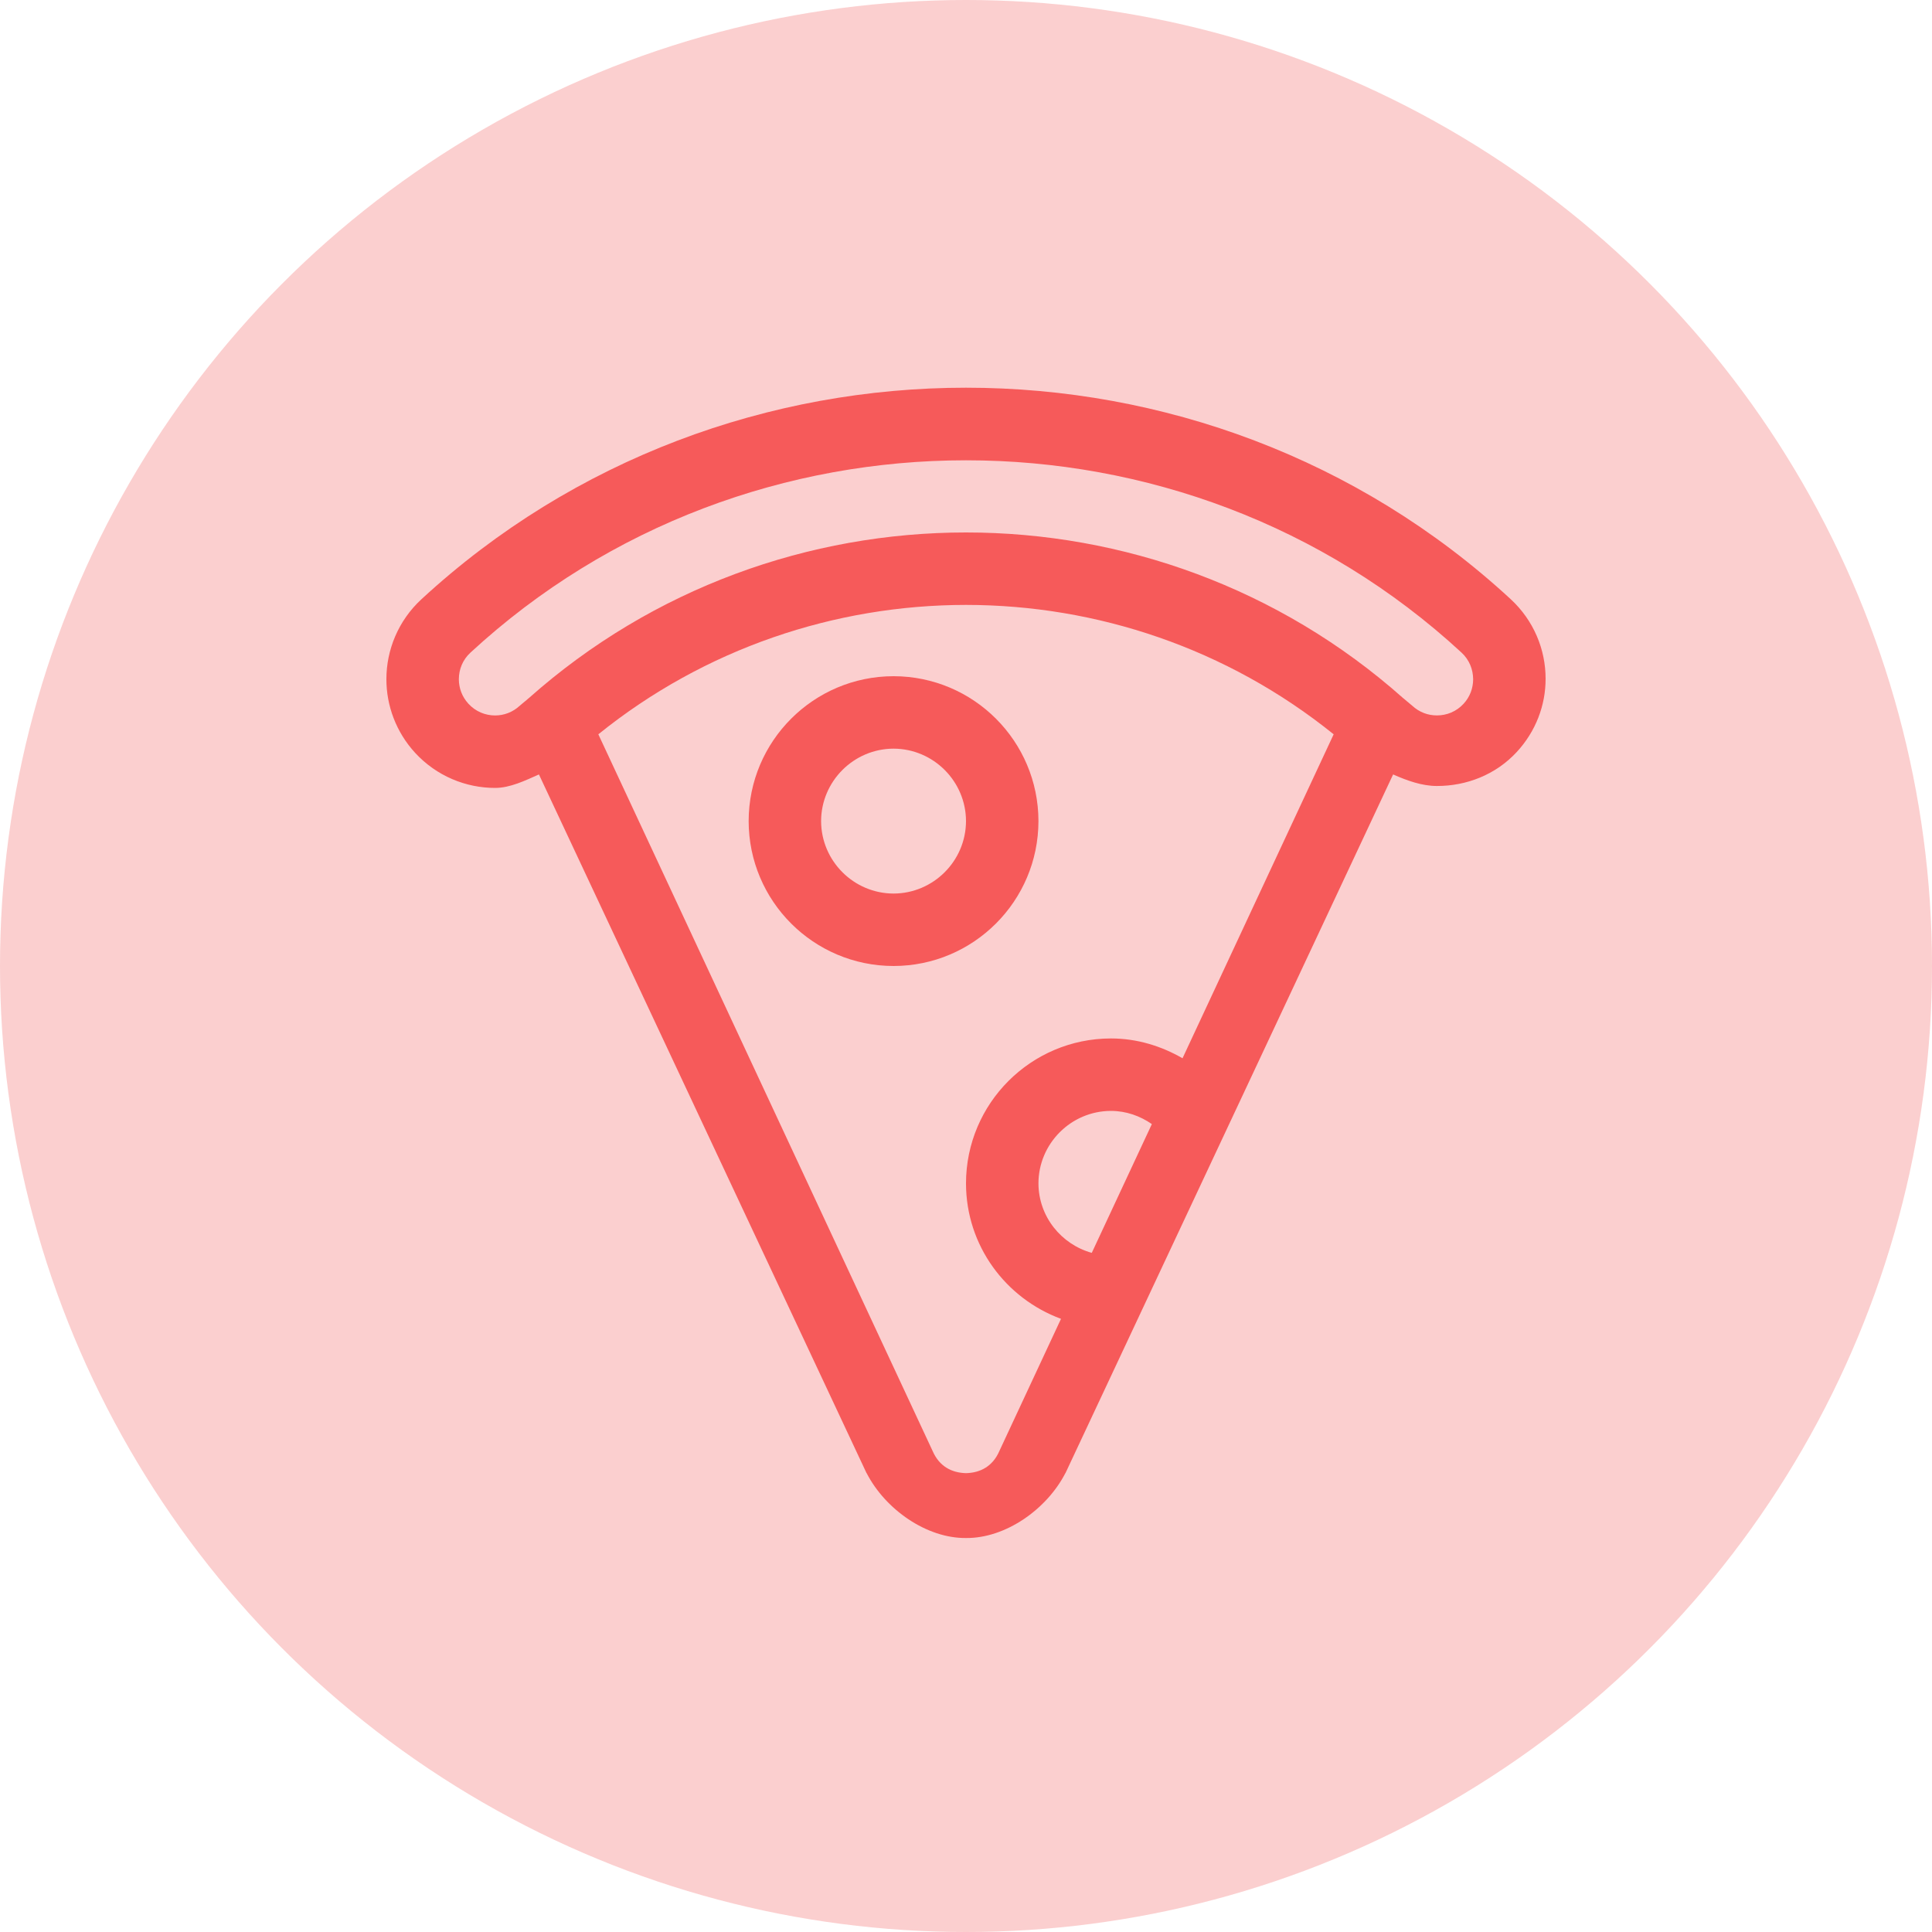 <?xml version="1.0" encoding="UTF-8"?>
<svg width="40px" height="40px" viewBox="0 0 40 40" version="1.1" xmlns="http://www.w3.org/2000/svg" xmlns:xlink="http://www.w3.org/1999/xlink">
    <!-- Generator: Sketch 47.1 (45422) - http://www.bohemiancoding.com/sketch -->
    <title>food icon</title>
    <desc>Created with Sketch.</desc>
    <defs></defs>
    <g id="Page-1" stroke="none" stroke-width="1" fill="none" fill-rule="evenodd">
        <g id="food-icon">
            <g id="pizza">
                <circle id="Oval" fill="#FBCFCF" cx="20" cy="20" r="20"></circle>
                <path d="M9.741,13.511 C12.616,10.857 16.305,9.53 20,9.53 C23.695,9.53 27.384,10.857 30.259,13.511 C30.42,13.66 30.498,13.857 30.5,14.062 C30.499,14.247 30.436,14.425 30.301,14.572 C30.151,14.733 29.954,14.812 29.749,14.812 C29.566,14.812 29.388,14.748 29.241,14.613 C29.196,14.572 29.147,14.537 29.101,14.496 C29.085,14.479 29.064,14.466 29.046,14.45 C26.482,12.171 23.24,11.024 20,11.024 C16.76,11.024 13.519,12.171 10.954,14.449 C10.937,14.466 10.915,14.478 10.899,14.496 C10.853,14.537 10.803,14.572 10.758,14.614 C10.611,14.748 10.434,14.812 10.251,14.813 C10.046,14.812 9.849,14.733 9.699,14.571 C9.565,14.425 9.501,14.247 9.5,14.063 C9.501,13.857 9.579,13.66 9.741,13.511 L9.741,13.511 Z M24.483,21.91 C24.043,21.657 23.542,21.5 23,21.5 C21.344,21.502 20.002,22.844 20,24.5 C20.001,25.791 20.822,26.883 21.967,27.305 L20.699,30.024 L20.689,30.046 C20.55,30.362 20.296,30.492 20,30.5 C19.704,30.492 19.45,30.362 19.311,30.046 L19.301,30.024 L12.388,15.203 C14.592,13.425 17.29,12.525 20,12.524 C22.71,12.525 25.407,13.425 27.612,15.203 L24.483,21.91 L24.483,21.91 Z M22.604,25.939 C21.971,25.763 21.502,25.187 21.5,24.5 C21.502,23.675 22.175,23.002 23,23 C23.317,23 23.605,23.105 23.848,23.273 L22.604,25.939 L22.604,25.939 Z M10.251,16.313 C10.559,16.313 10.868,16.163 11.158,16.034 L17.941,30.5 L17.943,30.5 C18.328,31.25 19.184,31.851 20,31.843 C20.816,31.851 21.672,31.25 22.057,30.5 L22.059,30.5 L28.843,16.034 C29.132,16.162 29.44,16.273 29.749,16.273 C30.353,16.274 30.961,16.047 31.403,15.569 C31.801,15.138 32.001,14.596 32,14.053 C32.001,13.45 31.755,12.846 31.276,12.404 C28.112,9.483 24.053,8.027 20,8.027 C15.947,8.027 11.888,9.487 8.724,12.408 C8.245,12.85 7.999,13.459 8,14.062 C7.999,14.605 8.199,15.157 8.596,15.588 C9.038,16.067 9.646,16.314 10.251,16.313 L10.251,16.313 Z" id="Fill-58" fill="#F65A5A"></path>
                <path d="M20,17 C19.998,17.825 19.325,18.498 18.5,18.5 C17.675,18.498 17.002,17.825 17,17 C17.002,16.175 17.675,15.502 18.5,15.5 C19.325,15.502 19.998,16.175 20,17 L20,17 Z M15.5,17 C15.502,18.656 16.844,19.998 18.5,20 C20.156,19.998 21.498,18.656 21.5,17 C21.498,15.344 20.156,14.002 18.5,14 C16.844,14.002 15.502,15.344 15.5,17 L15.5,17 Z" id="Fill-59" fill="#F65A5A"></path>
            </g>
        </g>
    </g>
</svg>